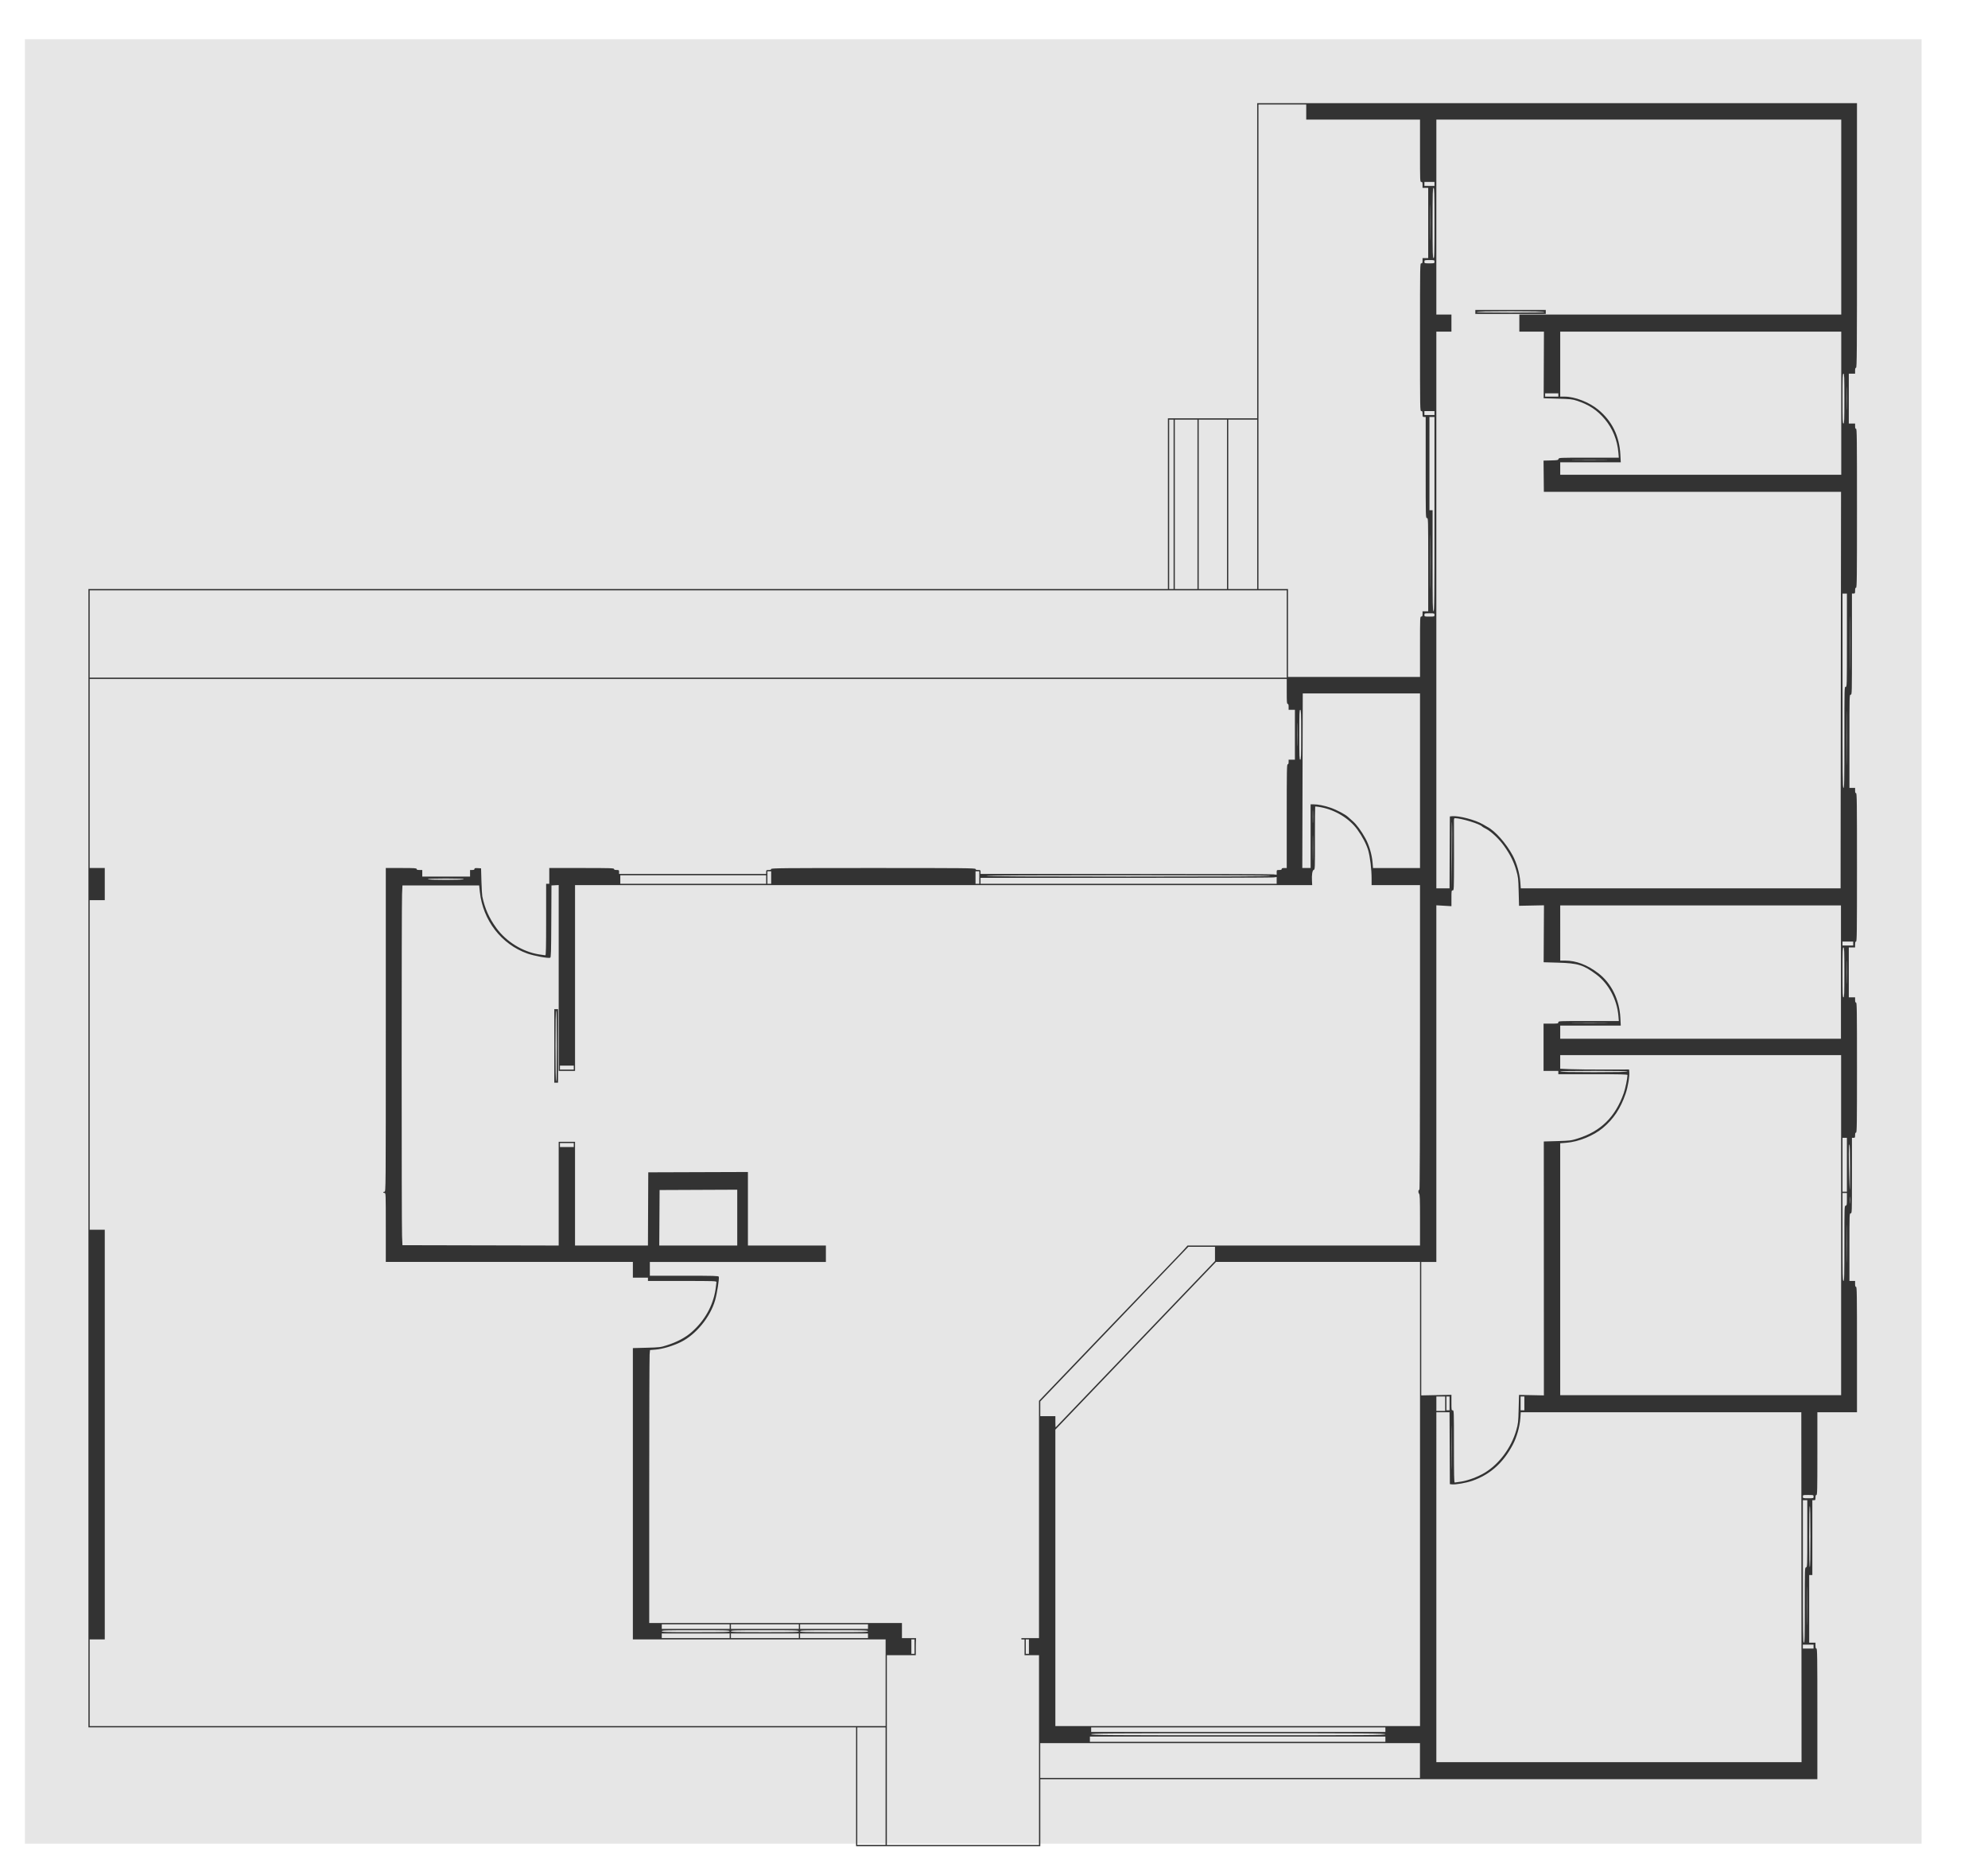 <?xml version="1.0" encoding="UTF-8" standalone="no"?>
<!-- Created with Inkscape (http://www.inkscape.org/) -->

<svg
   xmlns:dc="http://purl.org/dc/elements/1.1/"
   xmlns:cc="http://creativecommons.org/ns#"
   xmlns:rdf="http://www.w3.org/1999/02/22-rdf-syntax-ns#"
   xmlns:svg="http://www.w3.org/2000/svg"
   xmlns="http://www.w3.org/2000/svg"
   xmlns:sodipodi="http://sodipodi.sourceforge.net/DTD/sodipodi-0.dtd"
   xmlns:inkscape="http://www.inkscape.org/namespaces/inkscape"
   width="850"
   height="800"
   viewBox="0 0 224.896 211.667"
   version="1.1"
   id="svg4029"
   inkscape:version="0.92.1 r15371"
   sodipodi:docname="planta-limpa.svg">
  <defs
     id="defs4023">
    <clipPath
       clipPathUnits="userSpaceOnUse"
       id="clipPath6934">
      <g
         inkscape:label="Clip"
         id="use6936">
        <path
           inkscape:label="x1"
           style="fill:#666666;stroke-width:0.265"
           inkscape:connector-curvature="0"
           d="m 25.593,248.559 a 1.587,1.587 0 0 1 1.587,1.587 c 0,0.587 -0.32,1.101 -0.794,1.376 v 0.476 a 0.265,0.265 0 0 1 -0.265,0.265 h -1.058 a 0.265,0.265 0 0 1 -0.265,-0.265 v -0.476 c -0.474,-0.275 -0.794,-0.788 -0.794,-1.376 a 1.587,1.587 0 0 1 1.587,-1.587 m 0.529,3.969 v 0.265 a 0.265,0.265 0 0 1 -0.265,0.265 H 25.328 a 0.265,0.265 0 0 1 -0.265,-0.265 v -0.265 h 1.058 m 1.587,-2.646 h 0.794 v 0.529 h -0.794 v -0.529 m -5.027,0 h 0.794 v 0.529 h -0.794 v -0.529 m 3.175,-2.646 v 0.794 H 25.328 v -0.794 h 0.529 m -2.138,0.661 0.564,0.566 -0.376,0.373 -0.564,-0.561 0.376,-0.378 m 3.183,0.564 0.561,-0.564 0.378,0.378 -0.564,0.561 z"
           id="path6942" />
        <path
           inkscape:label="x0"
           style="fill:#666666;stroke-width:0.265"
           inkscape:connector-curvature="0"
           d="m 48.759,249.035 a 1.587,1.587 0 0 1 1.587,1.587 c 0,0.587 -0.32,1.101 -0.794,1.376 v 0.476 a 0.265,0.265 0 0 1 -0.265,0.265 h -1.058 a 0.265,0.265 0 0 1 -0.265,-0.265 v -0.476 c -0.474,-0.275 -0.794,-0.788 -0.794,-1.376 a 1.587,1.587 0 0 1 1.587,-1.587 m 0.529,3.969 v 0.265 a 0.265,0.265 0 0 1 -0.265,0.265 h -0.529 a 0.265,0.265 0 0 1 -0.265,-0.265 v -0.265 h 1.058 m 1.587,-2.646 h 0.794 v 0.529 h -0.794 v -0.529 m -5.027,0 h 0.794 v 0.529 h -0.794 v -0.529 m 3.175,-2.646 v 0.794 h -0.529 v -0.794 h 0.529 m -2.138,0.661 0.564,0.566 -0.376,0.373 -0.564,-0.561 0.376,-0.378 m 3.183,0.564 0.561,-0.564 0.378,0.378 -0.564,0.561 z"
           id="path6944" />
        <path
           inkscape:label="x2"
           style="fill:#666666;stroke-width:0.265"
           inkscape:connector-curvature="0"
           d="m 24.322,202.403 a 1.587,1.587 0 0 1 1.587,1.587 c 0,0.587 -0.32,1.101 -0.794,1.376 v 0.476 a 0.265,0.265 0 0 1 -0.265,0.265 h -1.058 a 0.265,0.265 0 0 1 -0.265,-0.265 v -0.476 c -0.474,-0.275 -0.794,-0.788 -0.794,-1.376 a 1.587,1.587 0 0 1 1.587,-1.587 m 0.529,3.969 v 0.265 a 0.265,0.265 0 0 1 -0.265,0.265 h -0.529 a 0.265,0.265 0 0 1 -0.265,-0.265 v -0.265 h 1.058 m 1.587,-2.646 h 0.794 v 0.529 h -0.794 v -0.529 m -5.027,0 h 0.794 v 0.529 h -0.794 v -0.529 m 3.175,-2.646 v 0.794 h -0.529 v -0.794 h 0.529 m -2.138,0.661 0.564,0.566 -0.376,0.373 -0.564,-0.561 0.376,-0.378 m 3.183,0.564 0.561,-0.564 0.378,0.378 -0.564,0.561 z"
           id="path6946" />
      </g>
    </clipPath>
  </defs>
  <sodipodi:namedview
     id="base"
     pagecolor="#ffffff"
     bordercolor="#666666"
     borderopacity="1.0"
     inkscape:pageopacity="0.0"
     inkscape:pageshadow="2"
     inkscape:zoom="0.98994949"
     inkscape:cx="400.77712"
     inkscape:cy="405.15913"
     inkscape:document-units="mm"
     inkscape:current-layer="layer1"
     showgrid="false"
     units="px"
     width="1080px"
     inkscape:window-width="1680"
     inkscape:window-height="977"
     inkscape:window-x="0"
     inkscape:window-y="0"
     inkscape:window-maximized="1"
     inkscape:snap-bbox="true"
     inkscape:snap-intersection-paths="true"
     inkscape:snap-grids="true" />
  <g
     inkscape:label="Camada 1"
     inkscape:groupmode="layer"
     id="layer1"
     transform="translate(0,-85.333)">
    <rect
       id="binary_sensor.porta_entrada"
       width="12.379"
       height="1.819"
       x="100.187"
       y="268.983"
       style="stroke-width:0.268"
       inkscape:label="#binary_sensor.porta_entrada" />
    <rect
       style="fill:none;stroke-width:0.26"
       id="rect313"
       width="12.854"
       height="15.566"
       x="100.362"
       y="253.344" />
    <rect
       style="fill:#e6e6e6;stroke-width:0.341"
       id="rect3777"
       width="214.565"
       height="204.145"
       x="2.817"
       y="89.774" />
    <path
       style="fill:#333333;stroke-width:0.073"
       d="m 142.221,97.005 v 17.825 17.825 h -5.049 -5.05 v 9.655 9.656 H 71.062 10.003 v 64.393 64.394 h 43.421 43.421 v 6.722 6.722 h 10.42 10.42 v -3.788 -3.788 h 43.954 43.954 v -7.39 c 0,-6.519 -0.012,-7.39 -0.106,-7.39 -0.079,0 -0.107,-0.087 -0.107,-0.334 v -0.334 h -0.356 -0.356 v -3.825 -3.825 h 0.178 0.178 v -4.234 -4.233 h 0.178 c 0.16,0 0.178,-0.03 0.178,-0.297 0,-0.215 0.03,-0.297 0.107,-0.297 0.094,0 0.106,-0.57 0.106,-4.679 v -4.679 h 2.241 2.24 v -7.093 c 0,-6.255 -0.012,-7.093 -0.106,-7.093 -0.079,0 -0.107,-0.086 -0.107,-0.334 v -0.334 h -0.32 -0.32 v -3.825 c -1e-5,-3.776 0.002,-3.825 0.142,-3.825 0.14,0 0.142,-0.049 0.142,-4.271 v -4.271 h 0.178 c 0.16,0 0.178,-0.03 0.178,-0.297 0,-0.215 0.03,-0.297 0.107,-0.297 0.094,0 0.106,-0.867 0.106,-7.353 0,-6.486 -0.012,-7.353 -0.106,-7.353 -0.077,0 -0.107,-0.083 -0.107,-0.297 v -0.297 h -0.356 -0.356 v -2.823 -2.823 h 0.356 0.356 v -0.334 c 0,-0.248 0.028,-0.334 0.107,-0.334 0.094,0 0.106,-0.982 0.106,-8.393 0,-7.411 -0.012,-8.393 -0.106,-8.393 -0.077,0 -0.107,-0.083 -0.107,-0.297 v -0.297 h -0.32 -0.32 v -5.273 c -1e-5,-5.224 0.001,-5.274 0.142,-5.274 0.141,0 0.142,-0.05 0.142,-5.719 v -5.719 h 0.178 c 0.163,0 0.178,-0.027 0.178,-0.334 0,-0.248 0.028,-0.334 0.107,-0.334 0.094,0 0.106,-1.048 0.106,-8.987 0,-7.939 -0.012,-8.987 -0.106,-8.987 -0.077,0 -0.107,-0.083 -0.107,-0.297 v -0.297 h -0.356 -0.356 v -2.823 -2.822 h 0.356 0.356 v -0.334 c 0,-0.248 0.028,-0.334 0.107,-0.334 0.095,0 0.106,-1.712 0.106,-14.965 V 97.005 h -33.926 z m 0.143,0.148 h 2.703 2.703 v 0.854 0.854 h 6.436 6.437 v 3.528 c 0,3.478 0.002,3.528 0.142,3.528 0.121,0 0.143,0.05 0.143,0.334 v 0.334 h 0.32 0.32 v 3.974 3.973 h -0.32 -0.32 v 0.297 c 0,0.248 -0.024,0.297 -0.143,0.297 -0.141,0 -0.142,0.05 -0.142,8.356 0,8.306 7.9e-4,8.356 0.142,8.356 0.121,0 0.143,0.05 0.143,0.334 0,0.307 0.014,0.334 0.178,0.334 h 0.178 v 5.719 c 0,5.669 0.001,5.719 0.142,5.719 0.141,0 0.142,0.05 0.142,5.274 v 5.273 h -0.32 -0.32 v 0.297 c 0,0.248 -0.024,0.297 -0.143,0.297 -0.14,0 -0.142,0.049 -0.142,3.416 v 3.417 h -7.468 -7.468 v -4.976 -4.976 h -1.671 -1.671 v -27.407 z m 20.127,1.708 h 22.901 22.902 v 11.029 11.03 h -18.208 -18.208 v 0.965 0.965 h 1.392 1.392 l -0.016,3.77 -0.016,3.769 1.594,0.045 c 1.433,0.041 1.65,0.064 2.162,0.233 1.381,0.454 2.306,1.068 3.174,2.107 0.881,1.056 1.402,2.342 1.523,3.76 l 0.049,0.576 h -3.393 c -3.316,0 -3.394,0.003 -3.43,0.146 -0.033,0.133 -0.11,0.148 -0.865,0.167 l -0.828,0.021 0.004,0.279 c 0.002,0.153 0.01,0.947 0.018,1.764 l 0.015,1.485 h 16.81 16.81 l -0.024,19.144 c -0.013,10.529 -0.025,20.623 -0.025,22.43 l -0.001,3.287 H 190.131 172.039 l -0.052,-0.721 c -0.069,-0.961 -0.416,-2.174 -0.858,-2.993 -0.745,-1.382 -1.992,-2.788 -2.877,-3.243 -0.059,-0.03 -0.287,-0.161 -0.507,-0.291 -0.844,-0.497 -2.719,-0.989 -3.476,-0.911 l -0.249,0.025 -0.007,0.706 c -0.004,0.388 -0.012,2.218 -0.018,4.066 h -5.3e-4 l -0.011,3.361 h -0.747 -0.747 v -31.491 -31.492 h 0.853 0.854 v -0.965 -0.966 h -0.854 -0.853 v -11.029 z m -1.351,7.056 h 0.569 0.569 v 0.223 0.223 h -0.569 -0.569 v -0.223 z m 1.031,0.668 c 0.093,0 0.107,0.491 0.107,3.974 0,3.483 -0.013,3.973 -0.107,3.973 -0.093,0 -0.106,-0.491 -0.106,-3.973 0,-3.483 0.013,-3.974 0.106,-3.974 z m -0.346,1.903 c 0.002,0.03 0.005,0.154 0.008,0.381 0.011,0.909 0.011,2.396 0,3.305 -0.012,0.909 -0.021,0.165 -0.021,-1.653 0,-1.363 0.006,-2.123 0.013,-2.033 z m -0.116,6.267 c 0.56,0 0.569,0.003 0.569,0.186 0,0.183 -0.009,0.186 -0.569,0.186 -0.56,0 -0.569,-0.003 -0.569,-0.186 0,-0.183 0.01,-0.186 0.569,-0.186 z m 5.192,5.645 v 0.223 0.223 h 3.983 3.983 v -0.223 -0.223 h -3.983 z m 3.983,0.149 c 2.513,0 3.841,0.026 3.841,0.074 0,0.049 -1.328,0.074 -3.841,0.074 -2.513,0 -3.841,-0.025 -3.841,-0.074 0,-0.049 1.328,-0.074 3.841,-0.074 z m 5.619,2.302 h 15.896 15.896 v 8.096 8.096 h -15.896 -15.896 v -0.705 -0.705 h 3.425 3.425 l -0.046,-0.873 c -0.111,-2.109 -0.948,-3.806 -2.513,-5.09 -1.017,-0.835 -2.639,-1.465 -3.772,-1.465 h -0.519 v -3.676 z m 32.041,4.754 c 0.093,0 0.106,0.363 0.106,2.822 0,2.459 -0.013,2.823 -0.106,2.823 -0.093,0 -0.106,-0.363 -0.106,-2.823 0,-2.459 0.013,-2.822 0.106,-2.822 z m 0.365,1.474 c 0.003,0.022 0.005,0.106 0.008,0.257 0.012,0.605 0.012,1.574 0,2.154 -0.012,0.58 -0.022,0.085 -0.022,-1.1 0,-0.888 0.006,-1.377 0.013,-1.311 z m -34.113,0.754 h 0.747 0.747 v 0.186 0.186 h -0.747 -0.747 v -0.186 z m -13.656,2.006 h 0.569 0.569 v 0.223 0.223 h -0.569 -0.569 v -0.223 z m 0.569,0.669 h 0.284 0.285 v 10.992 c 0,9.721 -0.013,10.992 -0.107,10.992 -0.094,0 -0.106,-0.685 -0.106,-5.719 v -5.719 h -0.178 -0.178 v -5.274 z m -29.445,0.297 h 0.249 0.249 v 9.581 9.581 h -0.249 -0.249 v -9.581 z m 0.64,0 h 1.28 1.28 v 9.581 9.581 h -1.28 -1.28 v -9.581 z m 2.703,0 h 1.6 1.6 v 9.581 9.581 h -1.6 -1.6 v -9.581 z m 3.342,0 h 1.636 1.636 v 9.581 9.581 h -1.636 -1.636 v -9.581 z m 40.893,4.541 c 0.606,0 1.209,0.003 1.662,0.009 0.907,0.011 0.145,0.021 -1.694,0.021 -1.839,-1e-4 -2.581,-0.009 -1.649,-0.021 0.466,-0.006 1.075,-0.009 1.681,-0.009 z m -18.016,8.493 c 0.002,0.048 0.005,0.237 0.007,0.583 0.011,1.382 0.011,3.621 0,4.976 -0.011,1.355 -0.02,0.225 -0.02,-2.512 0,-2.053 0.005,-3.19 0.012,-3.047 z m -151.681,6.278 h 67.71 67.709 v 4.939 4.939 H 77.855 10.145 v -4.939 z m 198.292,0.372 h 0.249 0.249 v 5.273 c 0,5.224 -0.001,5.274 -0.142,5.274 -0.141,0 -0.143,0.049 -0.143,5.719 0,5.034 -0.013,5.719 -0.106,5.719 -0.094,0 -0.106,-1.271 -0.106,-10.992 z m -46.728,2.228 c 0.56,0 0.569,0.003 0.569,0.186 0,0.183 -0.009,0.186 -0.569,0.186 -0.56,0 -0.569,-0.003 -0.569,-0.186 0,-0.183 0.01,-0.186 0.569,-0.186 z m 47.556,0.333 c 0.002,0.048 0.005,0.237 0.008,0.582 0.011,1.382 0.011,3.621 0,4.976 -0.011,1.355 -0.02,0.225 -0.02,-2.512 0,-2.053 0.005,-3.19 0.012,-3.047 z m -199.12,7.095 h 67.71 67.709 v 1.411 c 0,1.205 0.016,1.411 0.107,1.411 0.079,0 0.106,0.087 0.106,0.334 v 0.334 h 0.356 0.356 v 2.823 2.822 h -0.356 -0.356 v 0.26 c 0,0.182 -0.032,0.26 -0.106,0.26 -0.094,0 -0.107,0.701 -0.107,5.867 v 5.868 h -0.284 c -0.205,0 -0.285,0.031 -0.285,0.111 0,0.08 -0.079,0.112 -0.285,0.112 -0.279,0 -0.284,0.004 -0.284,0.27 v 0.27 l -0.374,-0.047 c -0.205,-0.026 -7.742,-0.047 -16.749,-0.047 l -16.376,-0.001 v -0.223 c 0,-0.21 -0.015,-0.223 -0.284,-0.223 -0.205,0 -0.285,-0.031 -0.285,-0.112 0,-0.099 -1.331,-0.111 -11.557,-0.111 -10.226,0 -11.557,0.013 -11.557,0.111 0,0.08 -0.079,0.112 -0.284,0.112 -0.269,0 -0.285,0.012 -0.285,0.223 v 0.223 h -8.321 -8.321 v -0.223 c 0,-0.21 -0.015,-0.223 -0.284,-0.223 -0.205,0 -0.285,-0.031 -0.285,-0.112 0,-0.098 -0.454,-0.111 -3.663,-0.111 h -3.663 v 0.891 0.891 h -0.178 -0.178 v 4.048 c 0,3.189 -0.019,4.047 -0.089,4.046 -0.049,-8e-4 -0.377,-0.048 -0.729,-0.105 -1.845,-0.299 -3.68,-1.433 -4.803,-2.97 -0.833,-1.139 -1.322,-2.241 -1.602,-3.608 -0.029,-0.143 -0.072,-0.912 -0.096,-1.708 l -0.042,-1.448 -0.374,-0.022 c -0.299,-0.018 -0.373,5.3e-4 -0.373,0.093 0,0.082 -0.071,0.115 -0.249,0.115 h -0.249 v 0.371 0.372 h -2.703 -2.703 v -0.372 -0.371 h -0.32 c -0.237,0 -0.32,-0.029 -0.32,-0.112 0,-0.096 -0.241,-0.111 -1.743,-0.111 h -1.743 v 18.308 c 0,18.259 -2.5e-4,18.308 -0.142,18.308 -0.078,0 -0.143,0.034 -0.143,0.074 0,0.041 0.064,0.074 0.143,0.074 0.14,0 0.142,0.049 0.142,3.899 v 3.9 h 13.975 13.976 v 0.891 0.891 h 0.854 0.853 v 0.186 0.186 h 3.876 c 3.645,0 3.876,0.007 3.875,0.13 -7.9e-4,0.071 -0.046,0.431 -0.102,0.798 -0.282,1.875 -1.237,3.577 -2.742,4.885 -0.702,0.61 -1.631,1.101 -2.774,1.465 -0.715,0.228 -0.812,0.239 -2.293,0.278 l -1.547,0.041 v 16.478 16.478 h 14.296 14.296 v 4.902 4.902 H 55.166 10.145 v -4.901 -4.902 h 0.854 0.853 v -23.173 -23.173 h -0.853 -0.854 V 205.813 187.171 h 0.854 0.853 v -1.82 -1.82 h -0.853 -0.854 V 172.836 Z m 137.232,1.634 h 6.632 6.632 v 9.878 9.878 h -2.658 -2.658 l -0.051,-0.613 c -0.076,-0.922 -0.39,-1.99 -0.806,-2.741 -0.483,-0.871 -1.019,-1.596 -1.461,-1.975 -0.202,-0.173 -0.432,-0.377 -0.51,-0.454 -0.275,-0.268 -1.309,-0.813 -1.967,-1.037 -0.73,-0.248 -1.42,-0.386 -1.933,-0.386 h -0.332 v 3.602 3.602 h -0.47 -0.469 l 0.025,-9.878 z m -0.285,1.857 c 0.093,0 0.107,0.363 0.107,2.822 0,2.459 -0.014,2.823 -0.107,2.823 -0.093,0 -0.106,-0.363 -0.106,-2.823 0,-2.459 0.013,-2.822 0.106,-2.822 z m 61.816,0.155 c 0.002,0.044 0.004,0.229 0.007,0.569 0.011,1.358 0.011,3.581 0,4.939 -0.011,1.358 -0.02,0.247 -0.02,-2.47 0,-2.037 0.005,-3.172 0.012,-3.039 z m -62.163,1.319 c 0.003,0.022 0.005,0.106 0.008,0.257 0.012,0.605 0.012,1.574 0,2.154 -0.012,0.58 -0.022,0.085 -0.022,-1.1 0,-0.888 0.006,-1.377 0.013,-1.311 z m 2.099,9.466 c 0.103,0.004 0.324,0.034 0.569,0.079 1.637,0.301 3.24,1.281 4.143,2.534 0.573,0.796 1.042,1.697 1.231,2.367 0.21,0.744 0.376,2.133 0.377,3.149 l 5.3e-4,0.761 h 2.738 2.738 v 17.232 c 0,10.608 -0.025,17.231 -0.066,17.231 -0.13,0 -0.162,0.305 -0.047,0.438 0.099,0.115 0.113,0.481 0.113,3.002 v 2.873 h -13.15 -13.15 l -0.433,0.483 c -0.238,0.266 -0.442,0.483 -0.453,0.483 -0.011,0 -3.597,3.734 -7.968,8.299 l -7.948,8.299 v 13.426 13.426 h -0.435 -1.058 -0.249 -0.249 v 0.149 h 0.178 0.178 v 0.891 0.891 h 0.818 0.818 v 10.732 10.733 h -8.606 -8.606 v -10.733 -10.732 h 1.636 1.636 v -0.987 c 0,-0.319 0.012,-0.633 0.03,-0.945 h -0.885 -0.157 -0.553 v -0.854 -0.854 H 87.741 73.445 v -14.947 c 2.7e-4,-8.221 0.021,-15.17 0.045,-15.441 l 0.044,-0.494 0.649,-0.053 c 0.794,-0.065 1.976,-0.421 2.853,-0.857 1.699,-0.846 3.309,-2.811 3.86,-4.711 0.222,-0.766 0.489,-2.477 0.417,-2.674 -0.036,-0.097 -0.541,-0.111 -3.92,-0.111 h -3.878 v -0.78 -0.78 h 9.957 9.958 v -0.928 -0.929 h -4.41 -4.41 v -4.159 -4.16 l -5.637,0.019 -5.636,0.019 -0.019,4.141 -0.018,4.14 h -4.125 -4.124 v -5.867 -5.867 h -0.924 -0.925 v 5.867 5.868 l -8.837,-0.019 -8.837,-0.019 -0.045,-1.04 c -0.059,-1.362 -0.059,-37.354 0,-38.659 l 0.045,-1.003 h 4.338 4.339 l 0.08,0.743 c 0.347,3.213 2.425,5.908 5.363,6.959 0.74,0.265 2.374,0.567 2.593,0.479 0.092,-0.037 0.109,-0.588 0.125,-4.111 l 0.019,-4.069 0.409,-0.022 0.409,-0.022 v 10.513 10.513 h 0.925 0.924 v -10.509 -10.509 h 41.696 41.696 l -0.025,-0.457 c -0.039,-0.724 0.043,-1.23 0.206,-1.274 0.133,-0.036 0.137,-0.137 0.131,-3.578 -0.003,-1.947 0.01,-3.557 0.028,-3.577 0.005,-0.005 0.026,-0.006 0.06,-0.005 z m -0.321,0.411 c 0.003,0.013 0.006,0.06 0.009,0.145 0.013,0.339 0.013,0.874 0,1.189 -0.013,0.315 -0.024,0.037 -0.024,-0.617 7e-5,-0.49 0.006,-0.757 0.015,-0.717 z m 16.042,0.904 c 0.771,0.011 2.905,0.668 3.118,0.96 0.02,0.027 0.212,0.139 0.427,0.248 0.585,0.298 1.504,1.171 2.059,1.959 0.682,0.966 1.089,1.786 1.359,2.737 0.221,0.778 0.234,0.893 0.274,2.414 l 0.042,1.597 1.41,-0.028 1.41,-0.028 -0.019,3.222 -0.018,3.222 1.631,0.046 c 2.266,0.065 2.863,0.25 4.332,1.343 1.377,1.025 2.342,2.835 2.495,4.682 l 0.048,0.576 h -3.423 c -3.375,0 -3.422,0.002 -3.422,0.148 0,0.141 -0.048,0.149 -0.836,0.149 h -0.836 v 2.674 2.674 h 0.836 0.836 v 0.186 0.186 h 3.911 c 3.083,0 3.912,0.02 3.911,0.093 -0.005,0.396 -0.242,1.542 -0.426,2.061 -0.954,2.696 -2.606,4.316 -5.228,5.129 -0.744,0.231 -0.856,0.245 -2.297,0.286 l -1.515,0.043 0.005,14.363 0.005,14.363 -1.406,-0.028 -1.407,-0.028 -0.042,1.597 c -0.04,1.521 -0.053,1.635 -0.274,2.414 -0.557,1.963 -1.944,3.824 -3.582,4.806 -0.761,0.456 -1.846,0.863 -2.645,0.993 -0.352,0.057 -0.68,0.104 -0.729,0.105 -0.07,0.001 -0.089,-0.865 -0.089,-4.084 0,-4.035 -0.002,-4.085 -0.142,-4.085 -0.134,0 -0.142,-0.05 -0.142,-0.878 v -0.878 l -1.707,0.034 -1.707,0.034 v -7.548 -7.548 h 0.854 0.853 v -20.176 -20.176 l 0.854,0.05 0.854,0.051 v -0.893 c 0,-0.844 0.008,-0.893 0.142,-0.893 0.14,0 0.143,-0.052 0.15,-3.547 0.005,-1.951 0.002,-3.789 -0.006,-4.085 -0.011,-0.408 0.01,-0.538 0.082,-0.537 z m -0.308,0.439 c 10e-4,0.003 0.003,0.013 0.004,0.031 0.023,0.28 0.025,2.084 0.004,4.011 l -0.038,3.502 -0.004,-4.011 c -0.002,-2.068 0.013,-3.582 0.034,-3.533 z m -15.733,1.508 c 0.003,0.018 0.005,0.101 0.008,0.256 0.012,0.62 0.012,1.657 0,2.303 -0.012,0.646 -0.022,0.138 -0.022,-1.128 0,-0.95 0.006,-1.485 0.013,-1.431 z m -61.709,4.067 h 0.213 0.213 v 0.706 0.705 h -0.213 -0.213 v -0.705 z m 23.542,0 h 0.213 0.213 v 0.706 0.705 h -0.213 -0.213 v -0.705 z m -40.185,0.446 h 8.251 8.25 v 0.483 0.483 h -8.25 -8.251 v -0.483 z m 57.508,0 c 10.724,0 16.099,0.025 16.069,0.074 -0.029,0.049 -5.477,0.074 -16.113,0.074 -10.666,0 -16.07,-0.025 -16.07,-0.074 0,-0.049 5.419,-0.074 16.114,-0.074 z m 16.745,0.202 v 0.381 0.382 h -16.749 -16.75 v -0.334 -0.334 l 16.376,-0.001 c 9.007,-5.3e-4 16.544,-0.022 16.749,-0.048 z m -93.989,0.169 c 1.304,0 2.027,0.027 2.027,0.074 0,0.048 -0.723,0.074 -2.027,0.074 -1.304,0 -2.027,-0.027 -2.027,-0.074 0,-0.048 0.723,-0.074 2.027,-0.074 z m 126.066,3.045 h 15.88 15.879 v 7.539 7.539 h -15.879 -15.88 v -0.743 -0.743 h 3.425 3.425 l -0.045,-0.873 c -0.108,-2.075 -1.018,-3.92 -2.492,-5.049 -1.244,-0.953 -2.506,-1.431 -3.777,-1.431 h -0.535 v -3.12 z m 31.934,4.085 h 0.604 0.605 v 0.223 0.223 h -0.605 -0.604 v -0.223 z m 0.106,0.668 c 0.093,0 0.106,0.363 0.106,2.823 0,2.459 -0.013,2.823 -0.106,2.823 -0.093,0 -0.106,-0.363 -0.106,-2.823 0,-2.459 0.013,-2.823 0.106,-2.823 z m 0.365,1.474 c 0.003,0.022 0.005,0.106 0.008,0.257 0.012,0.605 0.012,1.574 0,2.154 -0.012,0.58 -0.022,0.085 -0.022,-1.1 0,-0.888 0.006,-1.377 0.013,-1.311 z m -146.203,5.508 v 4.159 4.159 h 0.213 0.213 v -4.159 -4.159 h -0.213 z m 0.213,0.148 c 0.046,0 0.071,1.386 0.071,4.011 0,2.624 -0.025,4.011 -0.071,4.011 -0.046,0 -0.071,-1.386 -0.071,-4.011 0,-2.624 0.025,-4.011 0.071,-4.011 z m 116.923,1.421 c 0.606,0 1.209,0.003 1.662,0.009 0.907,0.011 0.145,0.021 -1.694,0.021 -1.839,-1.1e-4 -2.581,-0.009 -1.649,-0.021 0.466,-0.006 1.075,-0.009 1.681,-0.009 z m -3.339,3.629 h 15.889 15.889 l 10e-4,19.237 0.001,19.236 h -15.89 -15.89 v -14.251 -14.251 l 0.69,-0.054 c 1.395,-0.109 3.081,-0.795 4.146,-1.686 1.197,-1.002 1.989,-2.194 2.558,-3.848 0.27,-0.784 0.472,-1.997 0.419,-2.51 l -0.025,-0.245 -2.77,0.006 c -1.523,0.003 -3.276,-0.017 -3.894,-0.044 l -1.124,-0.05 v -0.769 z m -113.157,1.189 h 0.782 0.782 v 0.223 0.223 h -0.782 -0.782 v -0.223 z m 116.962,0.594 c 2.489,0 3.805,0.025 3.805,0.074 0,0.049 -1.316,0.074 -3.805,0.074 -2.489,0 -3.805,-0.026 -3.805,-0.074 0,-0.049 1.316,-0.074 3.805,-0.074 z m 28.13,7.576 h 0.249 0.249 v 3.045 3.045 h -0.249 -0.249 v -3.045 z m -145.091,0.594 h 0.782 0.782 v 0.223 0.223 h -0.782 -0.782 v -0.223 z m 145.874,0.149 c 0.046,0 0.071,0.903 0.071,2.562 0,1.409 -0.011,2.563 -0.024,2.563 -0.037,0 -0.118,-2.77 -0.118,-4.022 0,-0.685 0.027,-1.102 0.071,-1.102 z m -125.817,5.124 v 3.157 3.157 h -4.411 -4.41 l 0.019,-3.138 0.018,-3.138 4.392,-0.019 z m 125.035,0.373 h 0.249 0.249 v 0.697 c 0,0.634 -0.013,0.7 -0.142,0.736 -0.14,0.038 -0.143,0.101 -0.143,4.279 0,3.72 -0.013,4.241 -0.106,4.241 -0.094,0 -0.106,-0.603 -0.106,-4.976 z m 0.824,0.428 c 0.003,0.006 0.007,0.029 0.01,0.073 0.015,0.174 0.015,0.457 0,0.631 -0.015,0.174 -0.027,0.032 -0.027,-0.315 0,-0.26 0.007,-0.406 0.017,-0.389 z m -0.352,3.165 c 0.002,0.029 0.005,0.157 0.008,0.393 0.011,0.947 0.011,2.518 0,3.491 -0.011,0.973 -0.02,0.198 -0.02,-1.722 0,-1.44 0.005,-2.248 0.012,-2.162 z m -74.473,2.496 h 1.506 1.506 v 0.804 0.804 l -8.996,9.39 c -4.948,5.165 -9.01,9.404 -9.028,9.421 -0.018,0.017 -0.033,-0.258 -0.033,-0.612 v -0.644 h -0.854 -0.854 v -0.836 -0.836 l 8.376,-8.745 z m 3.127,1.708 h 11.539 11.54 v 26.255 26.255 h -20.626 -20.626 v -16.767 -16.767 l 9.086,-9.488 z m 24.928,15.225 h 0.498 0.498 v 0.817 0.817 h -0.498 -0.498 v -0.817 z m 1.138,0 h 0.178 0.178 v 0.78 0.78 h -0.178 -0.178 v -0.78 z m 8.392,0 h 0.213 0.213 v 0.78 0.78 h -0.213 -0.213 v -0.78 z m -9.531,1.783 h 0.746 0.746 l 0.019,4.066 0.018,4.066 0.213,0.026 c 0.413,0.052 1.639,-0.162 2.335,-0.406 2.009,-0.707 3.485,-2.023 4.573,-4.08 0.443,-0.838 0.784,-2.036 0.851,-2.986 l 0.048,-0.687 h 15.869 15.869 l 0.013,19.794 0.013,19.793 h -20.657 -20.657 v -19.793 z m 1.753,1.52 c 0.002,0.039 0.005,0.193 0.008,0.472 0.011,1.116 0.011,2.921 0,4.011 -0.011,1.09 -0.02,0.177 -0.02,-2.029 0,-1.654 0.005,-2.57 0.012,-2.453 z m 40.317,7.838 c 0.598,0 0.604,0.002 0.604,0.186 0,0.184 -0.007,0.186 -0.604,0.186 -0.598,0 -0.605,-0.003 -0.605,-0.186 0,-0.184 0.007,-0.186 0.605,-0.186 z m -0.605,0.594 h 0.249 0.249 v 3.779 c 0,3.717 -0.002,3.78 -0.142,3.818 -0.14,0.038 -0.142,0.101 -0.142,4.279 0,3.72 -0.013,4.241 -0.107,4.241 -0.094,0 -0.106,-0.945 -0.106,-8.058 z m 0.782,0.668 c 0.046,0 0.071,1.201 0.071,3.454 0,2.253 -0.024,3.454 -0.071,3.454 -0.046,0 -0.071,-1.201 -0.071,-3.454 0,-2.253 0.025,-3.454 0.071,-3.454 z m -0.311,9.119 c 0.002,0.032 0.005,0.164 0.008,0.407 0.011,0.97 0.011,2.558 0,3.528 -0.011,0.97 -0.021,0.177 -0.021,-1.764 0,-1.455 0.005,-2.266 0.012,-2.171 z m -129.561,4.25 h 3.841 3.841 v 0.26 0.26 h -3.841 -3.841 v -0.26 z m 7.824,0 h 3.841 3.841 v 0.26 0.26 h -3.841 -3.841 v -0.26 z m 7.823,0 h 3.841 3.841 v 0.26 0.26 h -3.841 -3.841 v -0.26 z m -11.807,0.669 c 3.366,0 3.841,0.013 3.841,0.111 0,0.098 -0.474,0.112 -3.841,0.112 -3.366,0 -3.841,-0.014 -3.841,-0.112 0,-0.098 0.474,-0.111 3.841,-0.111 z m 7.824,0 c 3.366,0 3.841,0.013 3.841,0.111 0,0.098 -0.474,0.112 -3.841,0.112 -3.366,0 -3.841,-0.014 -3.841,-0.112 0,-0.098 0.474,-0.111 3.841,-0.111 z m 7.823,0 c 3.366,0 3.841,0.013 3.841,0.111 0,0.098 -0.474,0.112 -3.841,0.112 -3.366,0 -3.841,-0.014 -3.841,-0.112 0,-0.098 0.474,-0.111 3.841,-0.111 z m -19.488,0.371 h 3.841 3.841 v 0.26 0.26 h -3.841 -3.841 v -0.26 z m 7.824,0 h 3.841 3.841 v 0.26 0.26 h -3.841 -3.841 v -0.26 z m 7.823,0 h 3.841 3.841 v 0.26 0.26 h -3.841 -3.841 v -0.26 z m 12.589,0.669 h 0.178 0.178 v 0.817 0.817 h -0.178 -0.178 v -0.817 z m 12.944,0 h 0.178 0.178 v 0.817 0.817 h -0.178 -0.178 v -0.817 z m 87.908,0.594 h 0.605 0.604 v 0.223 0.223 h -0.604 -0.605 v -0.223 z m -106.969,9.359 h 1.6 1.6 v 6.647 6.648 h -1.6 -1.6 v -6.648 z m 26.458,0 h 16.642 16.643 v 0.26 0.26 h -16.643 -16.642 v -0.26 z m 16.642,0.668 c 14.746,0 16.643,0.013 16.643,0.112 0,0.099 -1.897,0.112 -16.643,0.112 -14.746,0 -16.642,-0.013 -16.642,-0.112 0,-0.099 1.896,-0.112 16.642,-0.112 z m -16.785,0.372 h 16.714 16.714 v 0.297 0.297 h -16.714 -16.714 v -0.297 z m -5.619,0.743 h 21.479 21.479 v 1.968 1.968 h -21.479 -21.479 v -1.968 z"
       id="path196"
       inkscape:connector-curvature="0" />
  </g>
</svg>
